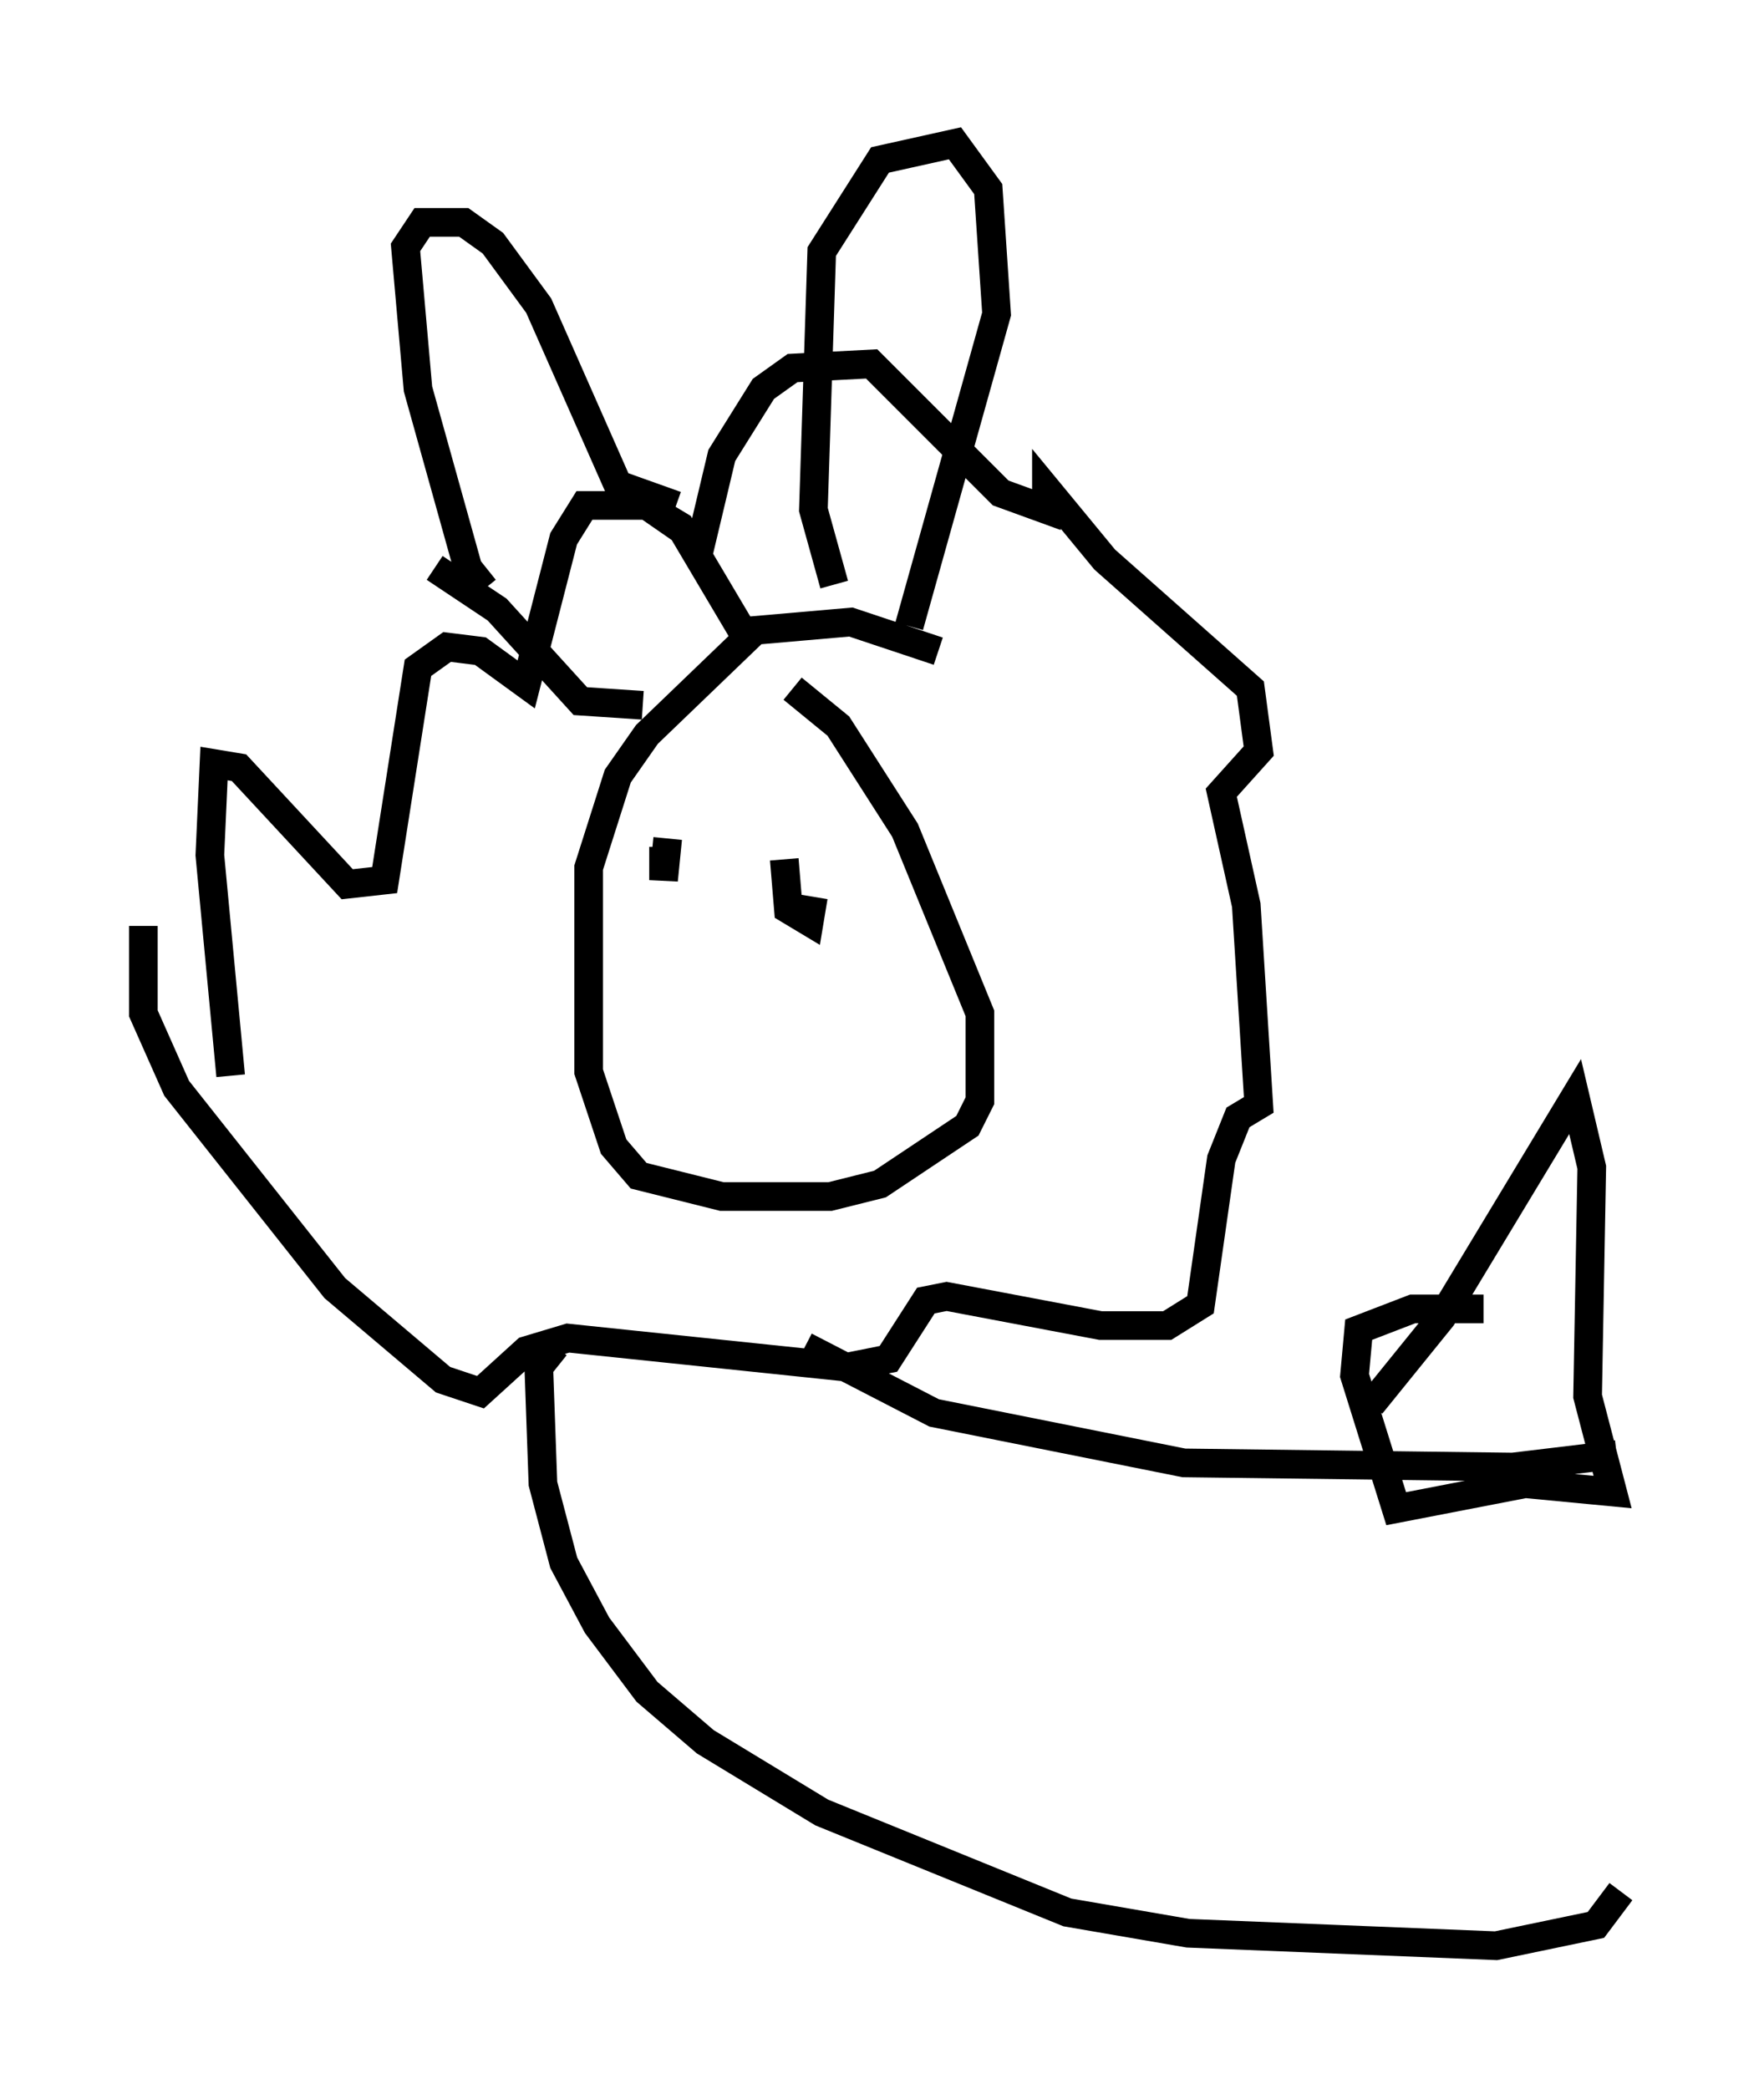 <?xml version="1.0" encoding="utf-8" ?>
<svg baseProfile="full" height="72.894" version="1.1" width="61.564" xmlns="http://www.w3.org/2000/svg" xmlns:ev="http://www.w3.org/2001/xml-events" xmlns:xlink="http://www.w3.org/1999/xlink"><defs /><rect fill="white" height="72.894" width="61.564" x="0" y="0" /><path d="M8.922, 38.408 m-0.872, -0.872 l-0.726, -7.698 0.145, -3.196 l0.872, 0.145 3.777, 4.067 l1.307, -0.145 1.162, -7.408 l1.017, -0.726 1.162, 0.145 l1.598, 1.162 1.307, -5.084 l0.726, -1.162 2.179, 0.0 l1.888, 1.307 0.726, -3.05 l1.453, -2.324 1.017, -0.726 l2.76, -0.145 4.503, 4.503 l1.598, 0.581 0.0, -0.726 l2.034, 2.469 5.084, 4.503 l0.291, 2.179 -1.307, 1.453 l0.872, 3.922 0.436, 6.972 l-0.726, 0.436 -0.581, 1.453 l-0.726, 5.084 -1.162, 0.726 l-2.324, 0.0 -5.374, -1.017 l-0.726, 0.145 -1.307, 2.034 l-1.453, 0.291 -9.732, -1.017 l-1.453, 0.436 -1.598, 1.453 l-1.307, -0.436 -3.777, -3.196 l-5.52, -6.972 -1.162, -2.615 l0.0, -3.05 m27.743, -9.587 l-3.05, -1.017 -3.341, 0.291 l-3.777, 3.631 -1.017, 1.453 l-1.017, 3.196 0.0, 7.117 l0.872, 2.615 0.872, 1.017 l2.905, 0.726 3.777, 0.0 l1.743, -0.436 3.05, -2.034 l0.436, -0.872 0.0, -3.05 l-2.615, -6.391 -2.324, -3.631 l-1.598, -1.307 m-0.291, 5.955 l0.145, 1.743 0.726, 0.436 l0.145, -0.872 m-5.084, -2.034 l-0.145, 1.453 0.0, -1.162 m-6.246, -9.006 l-0.581, -0.726 -1.743, -6.246 l-0.436, -4.939 0.581, -0.872 l1.453, 0.0 1.017, 0.726 l1.598, 2.179 2.76, 6.246 l2.034, 0.726 m-8.425, 2.179 l2.179, 1.453 2.905, 3.196 l2.179, 0.145 m0.581, -6.682 l0.726, 0.436 2.324, 3.922 m3.05, -1.888 l-0.726, -2.615 0.291, -9.006 l2.034, -3.196 2.615, -0.581 l1.162, 1.598 0.291, 4.358 l-3.05, 10.894 m-3.631, 25.128 l4.503, 2.324 8.715, 1.743 l11.475, 0.145 3.631, -0.436 m-37.039, -3.777 l-0.581, 0.726 0.145, 4.067 l0.726, 2.76 1.162, 2.179 l1.743, 2.324 2.034, 1.743 l4.067, 2.469 8.57, 3.486 l4.212, 0.726 10.749, 0.436 l3.486, -0.726 0.872, -1.162 m-8.715, -16.994 l2.469, -3.05 4.648, -7.698 l0.581, 2.469 -0.145, 7.989 l0.872, 3.341 -3.05, -0.291 l-4.503, 0.872 -1.453, -4.648 l0.145, -1.598 1.888, -0.726 l2.469, 0.0 " fill="none" stroke="black" stroke-width="1" /></svg>